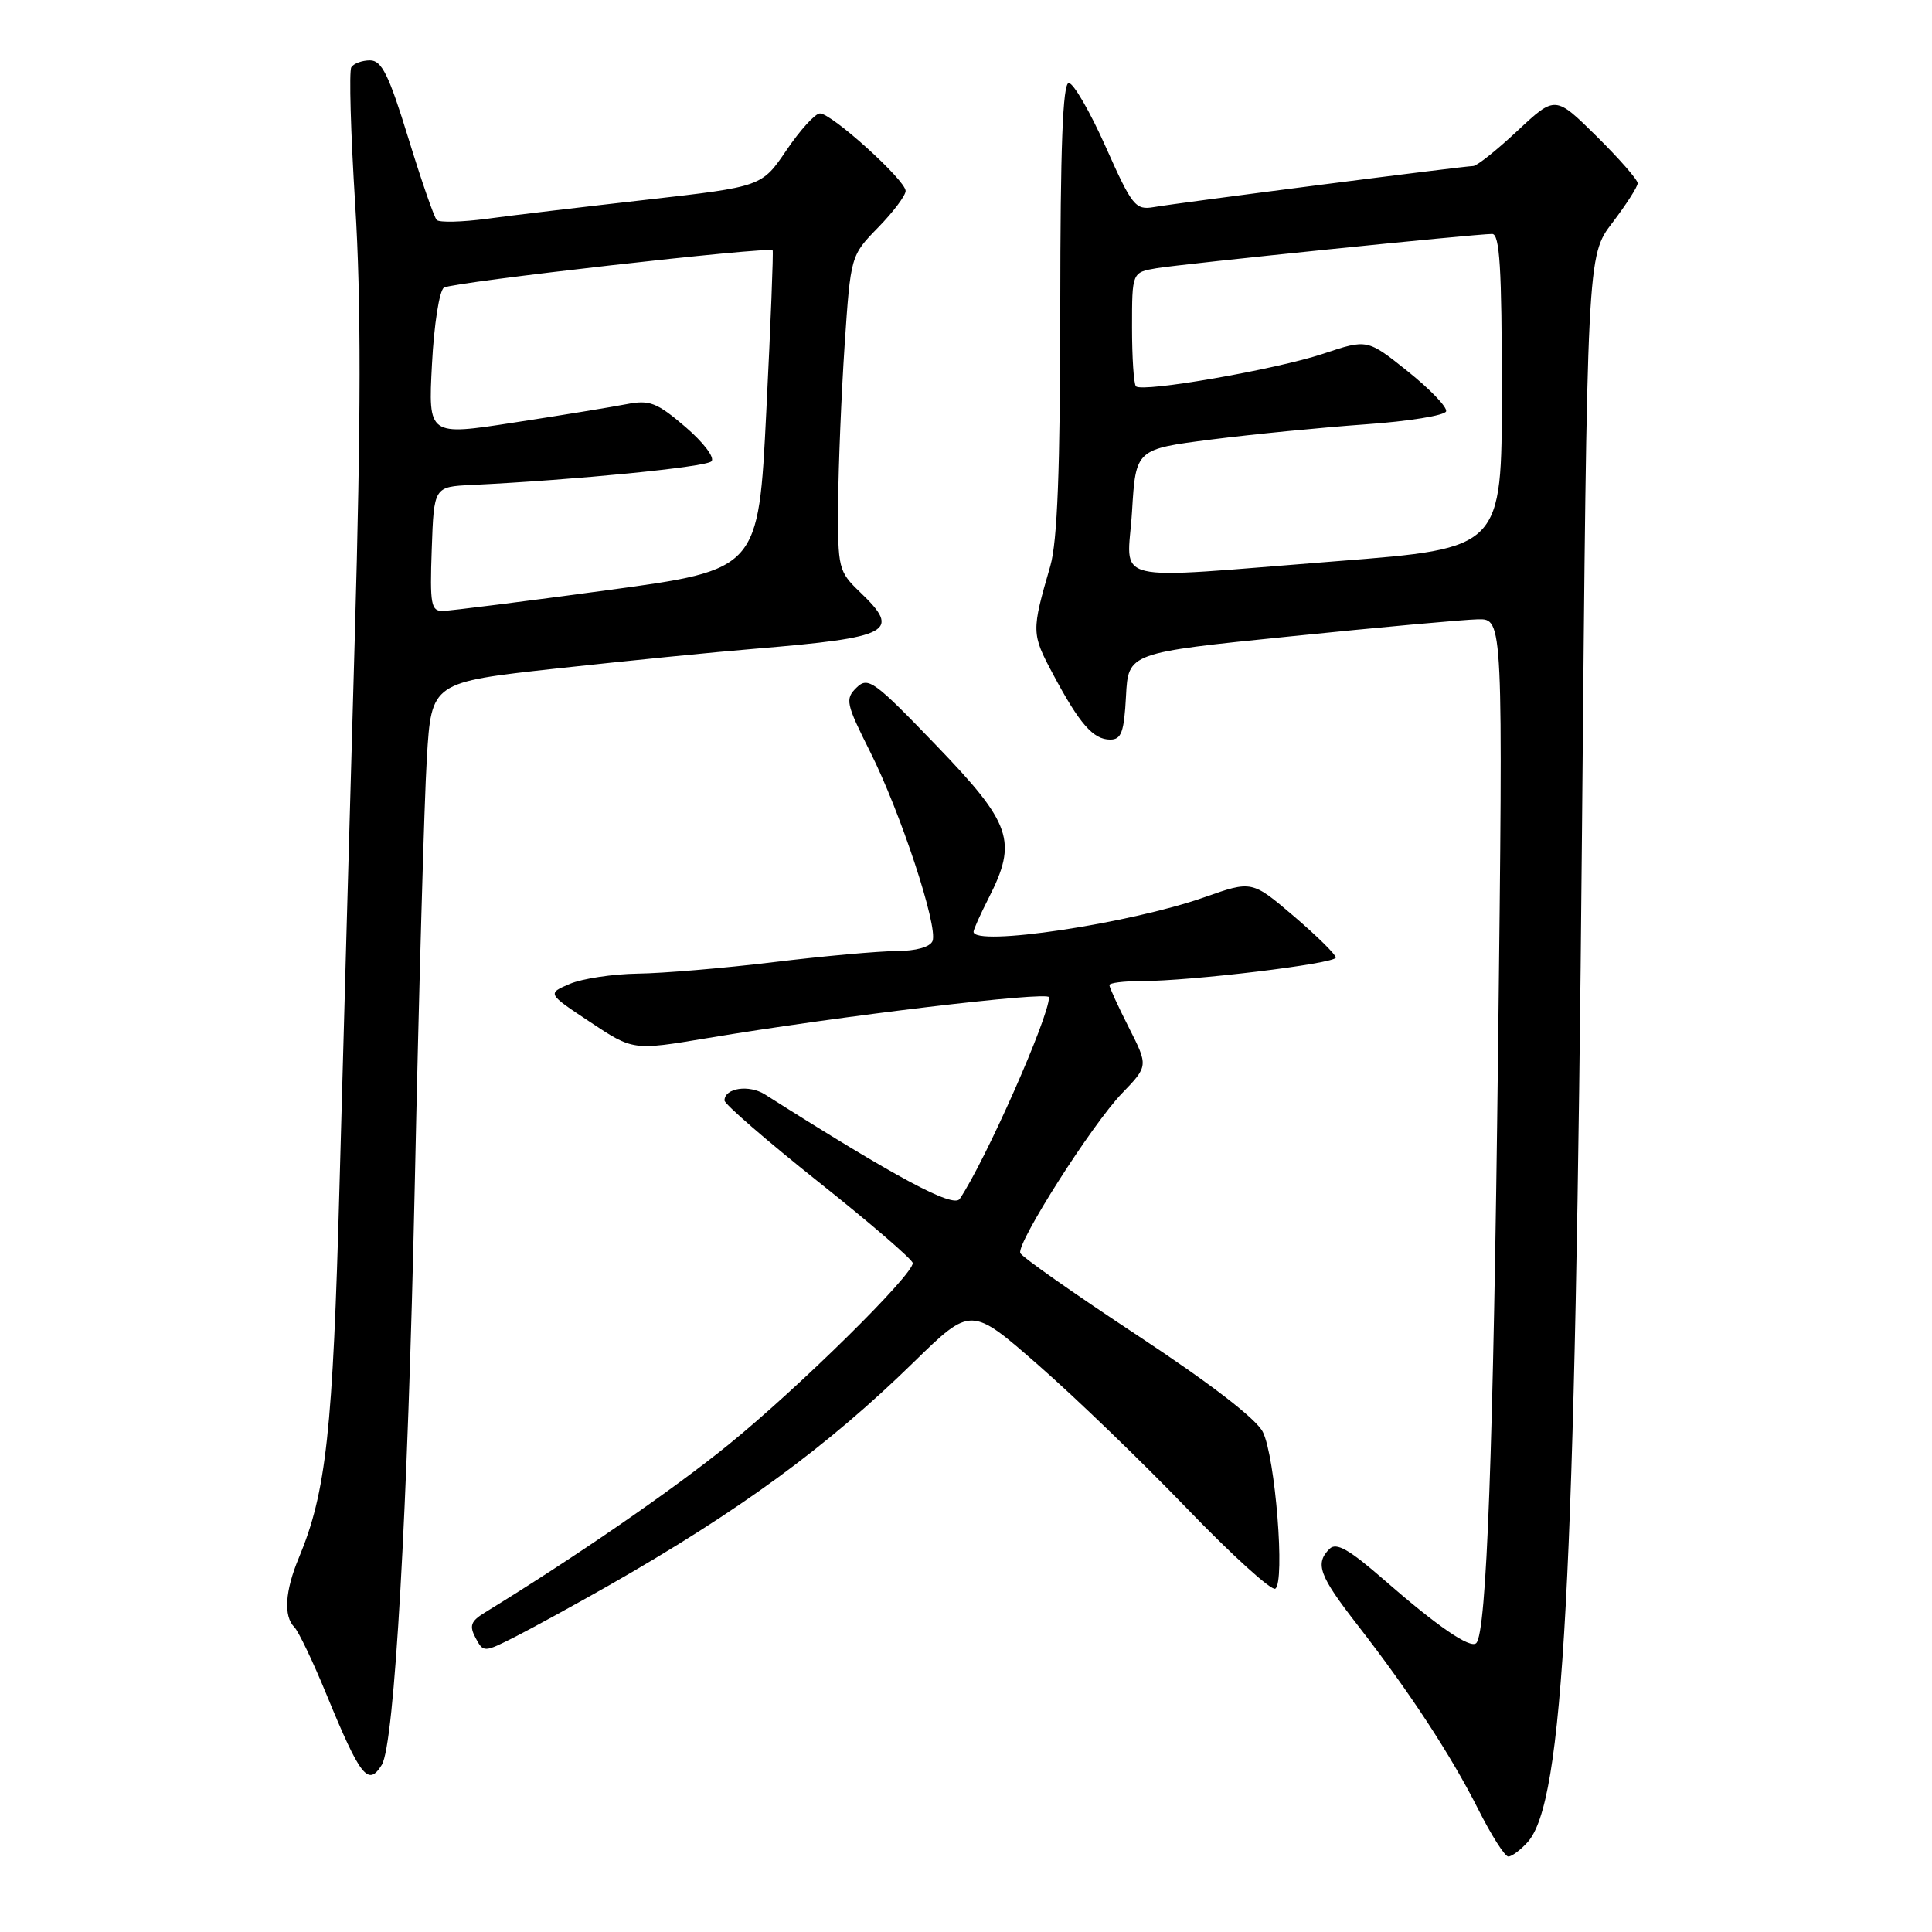 <?xml version="1.0" encoding="UTF-8" standalone="no"?>
<!DOCTYPE svg PUBLIC "-//W3C//DTD SVG 1.1//EN" "http://www.w3.org/Graphics/SVG/1.1/DTD/svg11.dtd" >
<svg xmlns="http://www.w3.org/2000/svg" xmlns:xlink="http://www.w3.org/1999/xlink" version="1.1" viewBox="0 0 256 256">
 <g >
 <path fill="currentColor"
d=" M 202.41 244.10 C 207.18 238.83 208.72 210.21 209.62 110.20 C 210.30 33.89 210.30 33.89 213.65 29.51 C 215.49 27.09 217.00 24.74 217.00 24.28 C 217.00 23.81 214.54 21.01 211.54 18.04 C 206.08 12.65 206.08 12.65 201.08 17.32 C 198.33 19.90 195.69 22.00 195.20 22.00 C 194.04 22.00 156.24 26.86 152.89 27.44 C 150.45 27.86 150.01 27.31 146.51 19.45 C 144.44 14.80 142.24 11.00 141.62 11.00 C 140.82 11.00 140.50 19.45 140.49 40.75 C 140.48 62.22 140.11 71.75 139.17 75.00 C 136.66 83.66 136.66 83.96 139.52 89.31 C 143.05 95.93 144.86 98.00 147.11 98.00 C 148.59 98.00 148.95 97.00 149.20 92.25 C 149.50 86.50 149.50 86.50 171.00 84.32 C 182.82 83.11 194.00 82.10 195.84 82.06 C 199.17 82.00 199.17 82.00 198.50 139.25 C 197.88 192.16 196.99 216.34 195.61 217.72 C 194.83 218.50 190.46 215.51 183.42 209.36 C 178.78 205.31 177.07 204.33 176.17 205.23 C 174.21 207.19 174.80 208.78 179.84 215.27 C 186.76 224.17 192.25 232.55 195.88 239.75 C 197.61 243.19 199.40 246.00 199.86 246.00 C 200.32 246.00 201.46 245.15 202.41 244.10 Z  M 50.59 233.85 C 52.27 231.13 54.03 200.19 54.96 157.00 C 55.50 131.43 56.22 105.98 56.56 100.45 C 57.17 90.40 57.17 90.40 73.83 88.57 C 83.00 87.57 94.80 86.39 100.06 85.96 C 118.08 84.46 119.45 83.72 114.00 78.50 C 111.09 75.71 111.00 75.36 111.06 66.56 C 111.10 61.58 111.49 52.18 111.92 45.69 C 112.72 33.87 112.72 33.87 116.36 30.14 C 118.36 28.09 120.00 25.91 120.00 25.30 C 120.00 23.88 110.17 14.99 108.64 15.03 C 108.01 15.04 106.02 17.23 104.22 19.89 C 100.94 24.73 100.94 24.73 85.72 26.46 C 77.35 27.41 67.80 28.54 64.50 28.99 C 61.20 29.43 58.22 29.50 57.87 29.15 C 57.52 28.79 55.82 23.89 54.09 18.25 C 51.53 9.92 50.58 8.00 49.03 8.00 C 47.98 8.00 46.86 8.41 46.55 8.92 C 46.24 9.42 46.47 17.63 47.07 27.16 C 47.85 39.76 47.84 55.43 47.01 84.50 C 46.38 106.50 45.48 139.12 44.99 157.00 C 44.11 189.68 43.23 197.72 39.59 206.44 C 37.77 210.80 37.55 214.15 39.00 215.60 C 39.55 216.15 41.48 220.18 43.27 224.55 C 47.76 235.47 48.79 236.77 50.59 233.85 Z  M 80.50 210.18 C 97.91 200.26 109.62 191.70 121.08 180.49 C 128.67 173.08 128.67 173.08 137.58 180.88 C 142.49 185.17 151.35 193.72 157.28 199.88 C 163.21 206.04 168.48 210.82 168.98 210.51 C 170.31 209.69 168.98 193.02 167.33 189.74 C 166.45 188.00 160.36 183.31 150.72 176.95 C 142.35 171.43 135.36 166.52 135.19 166.03 C 134.72 164.67 144.73 148.95 148.66 144.88 C 152.16 141.25 152.16 141.25 149.58 136.16 C 148.16 133.36 147.00 130.83 147.00 130.53 C 147.00 130.24 148.89 130.00 151.20 130.00 C 157.82 130.00 177.00 127.68 177.00 126.88 C 177.00 126.48 174.50 124.02 171.45 121.41 C 165.89 116.67 165.89 116.67 159.59 118.89 C 149.70 122.38 129.00 125.48 129.00 123.46 C 129.00 123.16 129.90 121.16 131.00 119.00 C 134.85 111.45 134.07 109.17 124.07 98.78 C 115.82 90.20 115.02 89.62 113.49 91.12 C 111.96 92.62 112.09 93.22 115.30 99.62 C 119.31 107.59 124.31 122.74 123.57 124.68 C 123.26 125.48 121.39 126.01 118.78 126.02 C 116.43 126.03 109.10 126.69 102.50 127.49 C 95.90 128.29 87.80 128.97 84.50 129.01 C 81.20 129.06 77.15 129.67 75.50 130.37 C 72.50 131.65 72.50 131.65 78.19 135.42 C 83.88 139.20 83.88 139.20 93.69 137.56 C 111.17 134.63 139.00 131.31 139.00 132.14 C 139.00 134.78 130.56 153.83 127.17 158.86 C 126.32 160.11 118.79 156.07 101.38 145.03 C 99.26 143.68 96.00 144.16 96.00 145.82 C 96.00 146.30 101.60 151.15 108.44 156.60 C 115.29 162.04 120.91 166.89 120.94 167.36 C 121.04 168.89 105.79 183.92 96.50 191.45 C 89.06 197.48 76.26 206.30 64.23 213.68 C 62.38 214.82 62.16 215.42 63.02 217.04 C 64.06 218.98 64.12 218.98 68.29 216.87 C 70.60 215.69 76.10 212.68 80.50 210.18 Z  M 150.00 67.76 C 150.50 59.52 150.50 59.52 160.50 58.24 C 166.00 57.54 175.19 56.64 180.92 56.23 C 186.65 55.83 191.46 55.05 191.62 54.50 C 191.77 53.95 189.49 51.57 186.54 49.21 C 181.18 44.92 181.18 44.92 175.34 46.87 C 169.07 48.96 151.37 52.04 150.52 51.19 C 150.23 50.90 150.00 47.39 150.00 43.38 C 150.00 36.09 150.00 36.09 153.25 35.54 C 156.64 34.97 195.49 31.00 197.72 31.00 C 198.72 31.00 199.00 35.57 199.00 51.83 C 199.00 72.65 199.00 72.65 177.25 74.35 C 146.15 76.77 149.41 77.56 150.00 67.76 Z  M 57.21 72.75 C 57.50 64.50 57.50 64.50 62.50 64.26 C 76.31 63.59 93.51 61.89 94.27 61.13 C 94.75 60.65 93.23 58.64 90.82 56.57 C 87.02 53.32 86.07 52.96 83.00 53.56 C 81.08 53.93 74.38 55.03 68.12 55.99 C 56.74 57.75 56.74 57.75 57.24 48.26 C 57.51 43.01 58.22 38.48 58.83 38.11 C 60.00 37.38 102.04 32.62 102.38 33.17 C 102.49 33.35 102.12 42.95 101.54 54.49 C 100.50 75.49 100.50 75.49 80.50 78.20 C 69.50 79.69 59.69 80.93 58.71 80.95 C 57.11 81.00 56.95 80.13 57.21 72.75 Z "/>
</g>
</svg>